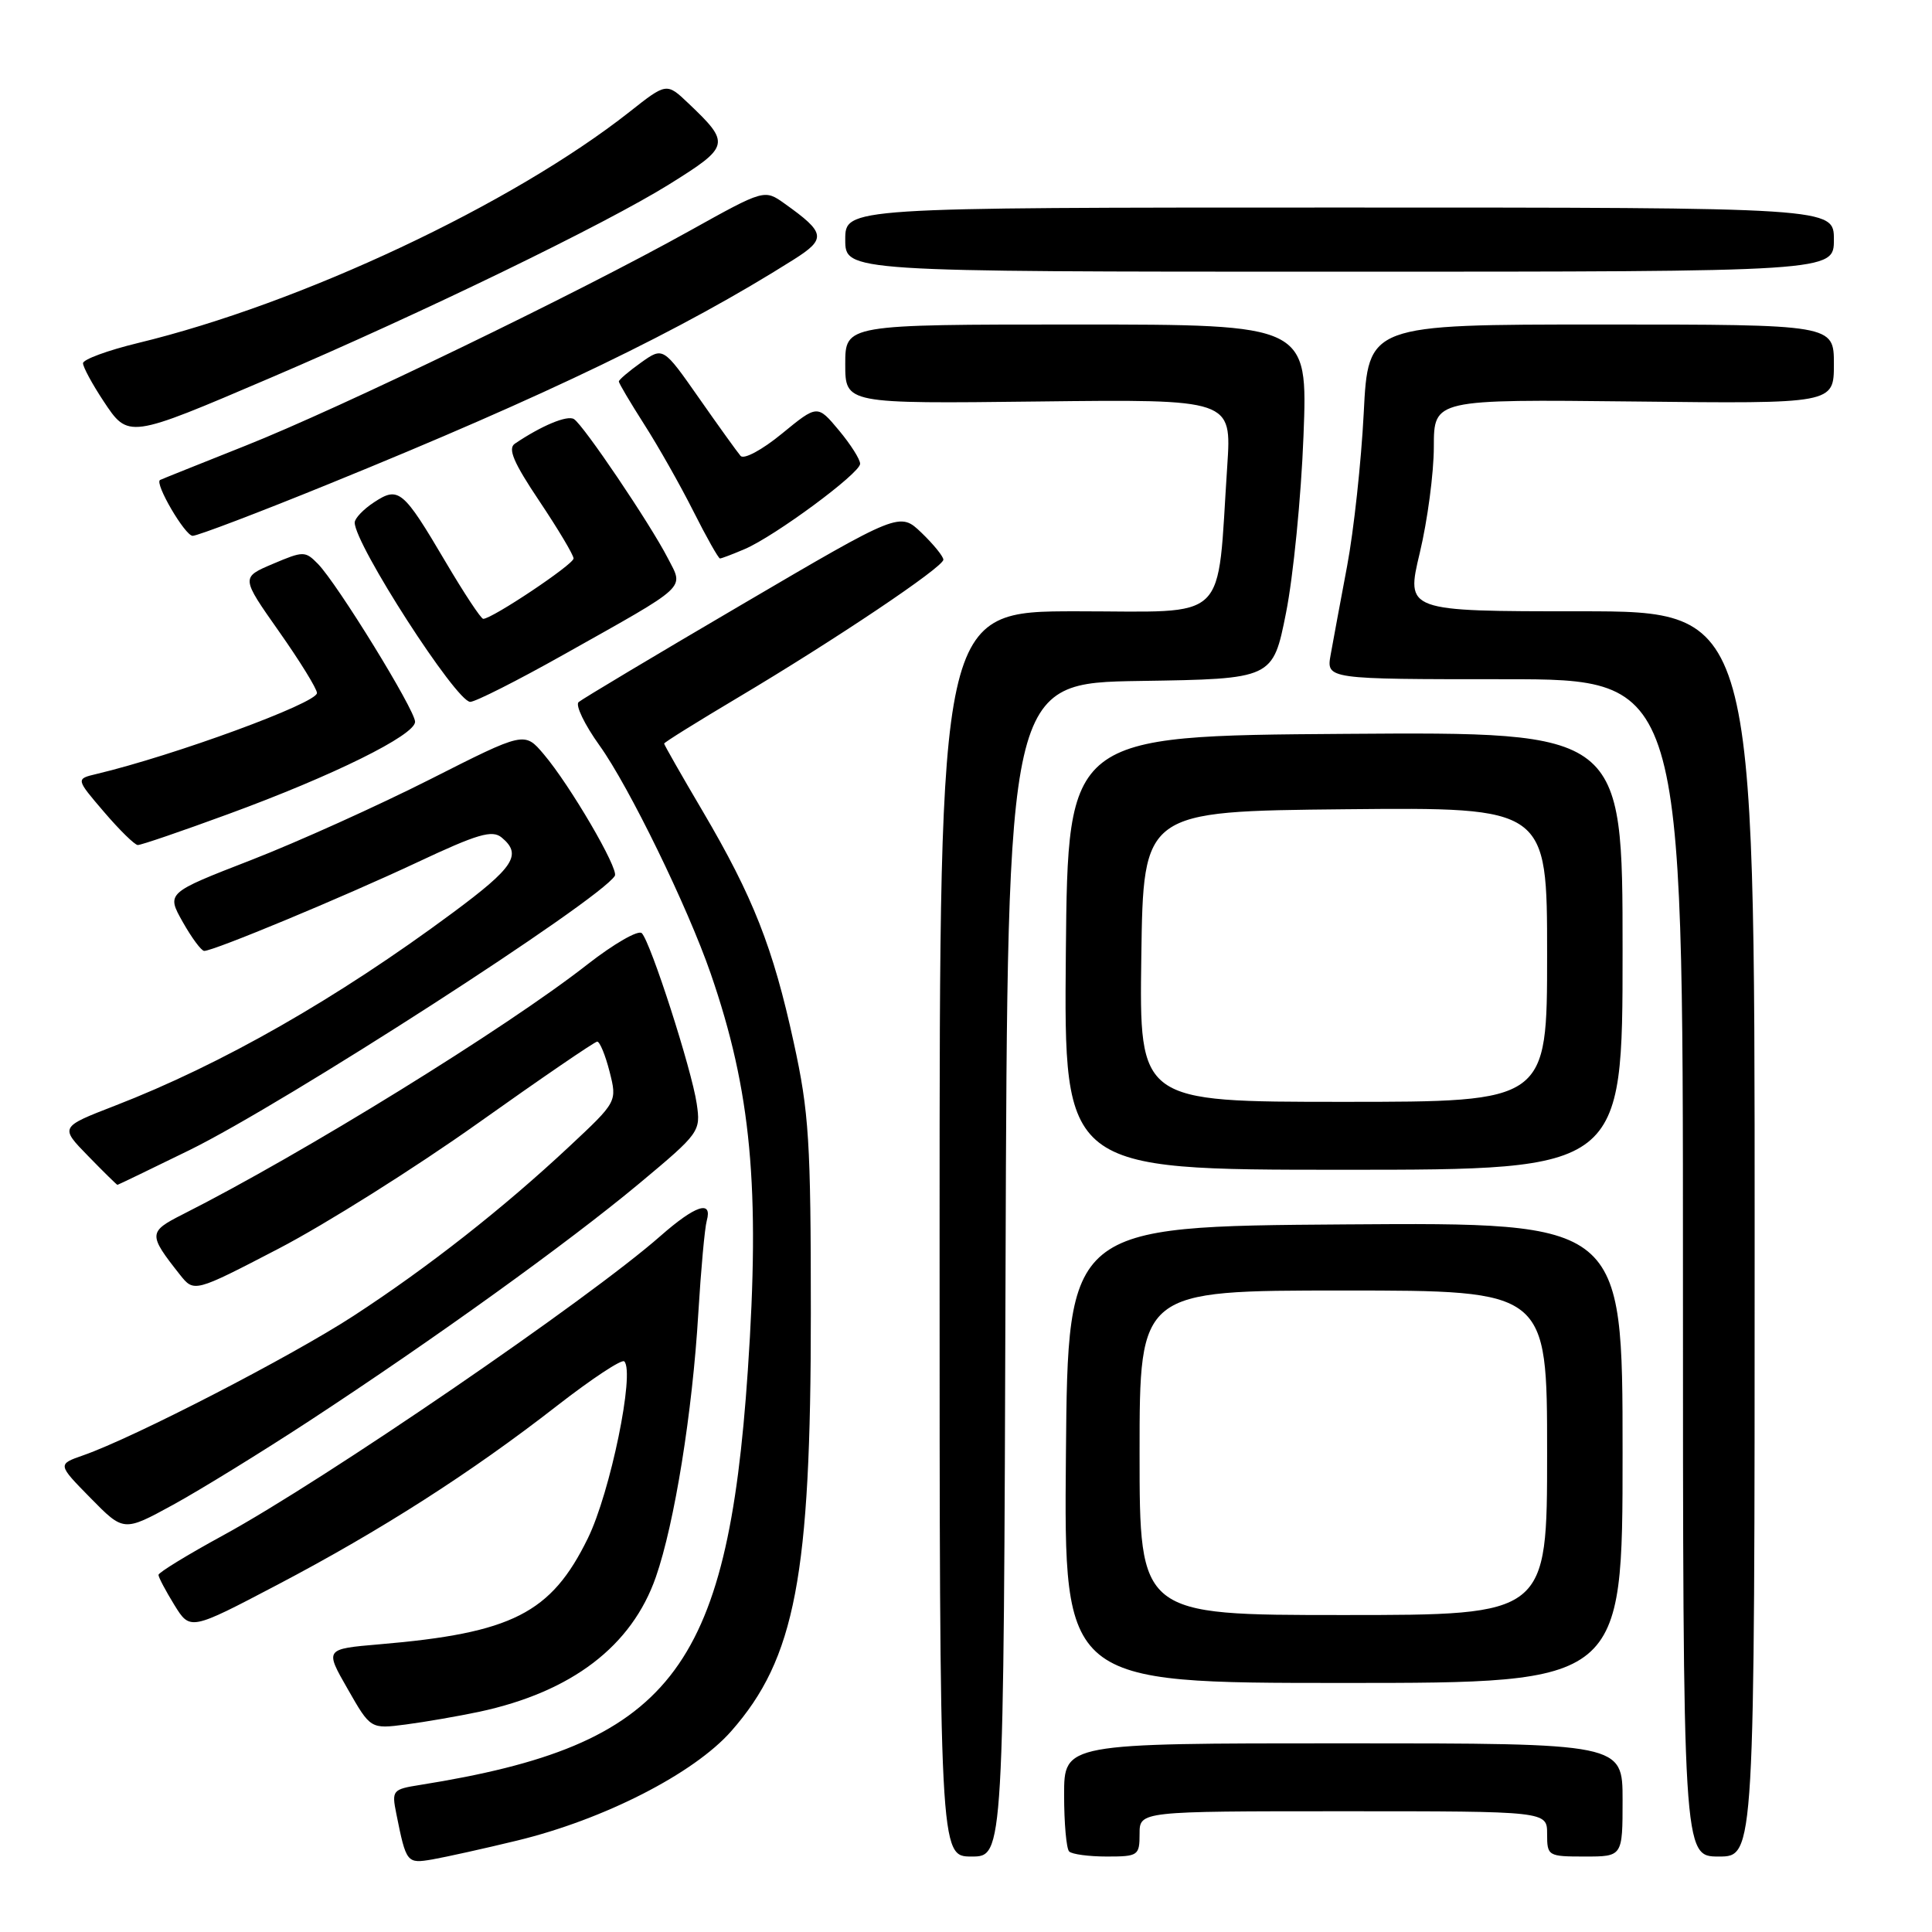 <?xml version="1.0" encoding="UTF-8" standalone="no"?>
<!DOCTYPE svg PUBLIC "-//W3C//DTD SVG 1.1//EN" "http://www.w3.org/Graphics/SVG/1.1/DTD/svg11.dtd" >
<svg xmlns="http://www.w3.org/2000/svg" xmlns:xlink="http://www.w3.org/1999/xlink" version="1.1" viewBox="0 0 256 256">
 <g >
 <path fill="currentColor"
d=" M 68.50 243.89 C 80.00 241.11 91.94 235.01 96.89 229.39 C 105.37 219.76 107.45 208.84 107.44 174.00 C 107.44 151.23 107.20 147.39 105.17 138.12 C 102.43 125.54 99.79 118.84 93.10 107.47 C 90.29 102.71 88.00 98.68 88.00 98.53 C 88.00 98.37 92.39 95.64 97.75 92.45 C 110.57 84.83 125.00 75.15 125.00 74.16 C 125.00 73.73 123.70 72.13 122.11 70.60 C 119.22 67.83 119.22 67.83 98.36 80.07 C 86.89 86.79 77.13 92.63 76.67 93.03 C 76.21 93.43 77.46 96.02 79.44 98.78 C 83.34 104.21 91.11 120.15 94.17 129.00 C 99.54 144.55 100.74 157.31 99.09 181.60 C 96.38 221.60 88.77 231.23 55.68 236.51 C 52.01 237.09 51.89 237.23 52.51 240.31 C 53.83 246.88 53.90 246.96 57.31 246.38 C 59.06 246.07 64.10 244.96 68.50 243.89 Z  M 133.24 168.25 C 133.50 90.50 133.50 90.50 151.08 90.23 C 168.66 89.96 168.66 89.96 170.40 81.23 C 171.36 76.43 172.41 65.86 172.72 57.75 C 173.29 43.00 173.29 43.00 142.65 43.00 C 112.00 43.00 112.00 43.00 112.00 48.25 C 112.00 53.50 112.00 53.50 137.60 53.20 C 163.20 52.90 163.20 52.90 162.62 61.70 C 161.21 82.88 163.15 81.00 142.65 81.00 C 124.50 81.00 124.50 81.00 124.50 163.50 C 124.50 246.00 124.50 246.00 128.74 246.00 C 132.99 246.00 132.99 246.00 133.24 168.25 Z  M 151.00 243.00 C 151.00 240.00 151.00 240.00 178.00 240.00 C 205.00 240.00 205.00 240.00 205.00 243.00 C 205.00 245.93 205.11 246.00 210.00 246.00 C 215.00 246.00 215.00 246.00 215.00 238.50 C 215.00 231.00 215.00 231.00 178.00 231.00 C 141.00 231.00 141.00 231.00 141.00 237.83 C 141.00 241.59 141.30 244.97 141.67 245.33 C 142.03 245.70 144.28 246.00 146.67 246.00 C 150.81 246.00 151.00 245.87 151.00 243.00 Z  M 232.50 163.50 C 232.50 81.00 232.50 81.00 209.39 81.00 C 186.28 81.00 186.28 81.00 188.13 73.25 C 189.15 68.99 189.99 62.67 189.99 59.20 C 190.00 52.91 190.00 52.91 216.50 53.20 C 243.00 53.50 243.00 53.50 243.00 48.25 C 243.00 43.00 243.00 43.00 212.15 43.00 C 181.29 43.00 181.29 43.00 180.70 54.75 C 180.37 61.21 179.38 70.33 178.50 75.00 C 177.62 79.67 176.64 84.96 176.32 86.75 C 175.74 90.00 175.74 90.00 199.37 90.00 C 223.00 90.00 223.00 90.00 223.00 168.00 C 223.00 246.00 223.00 246.00 227.75 246.00 C 232.50 246.00 232.50 246.00 232.50 163.50 Z  M 63.50 226.82 C 75.76 224.19 83.72 218.12 86.91 208.95 C 89.38 201.85 91.75 187.15 92.53 174.00 C 92.88 168.22 93.38 162.71 93.65 161.75 C 94.42 158.95 92.14 159.71 87.52 163.77 C 77.97 172.18 42.99 196.12 29.55 203.45 C 24.85 206.01 21.00 208.37 21.00 208.68 C 21.00 209.00 21.95 210.79 23.10 212.66 C 25.20 216.06 25.20 216.06 36.76 209.99 C 50.49 202.78 62.45 195.12 73.81 186.27 C 78.39 182.71 82.39 180.06 82.72 180.39 C 84.15 181.82 80.87 197.77 77.89 203.84 C 73.03 213.77 67.87 216.39 50.27 217.88 C 43.03 218.50 43.03 218.50 46.07 223.80 C 49.10 229.11 49.10 229.11 53.80 228.50 C 56.39 228.16 60.75 227.40 63.50 226.82 Z  M 215.00 192.49 C 215.00 161.98 215.00 161.98 178.25 162.24 C 141.50 162.50 141.50 162.50 141.24 192.75 C 140.97 223.00 140.97 223.00 177.99 223.00 C 215.00 223.00 215.00 223.00 215.00 192.49 Z  M 41.00 188.27 C 57.55 177.43 75.25 164.69 84.69 156.83 C 92.72 150.13 92.86 149.93 92.32 146.25 C 91.66 141.73 86.22 124.84 85.04 123.65 C 84.58 123.19 81.35 125.05 77.85 127.78 C 67.13 136.19 40.02 152.93 24.23 160.90 C 19.64 163.22 19.62 163.56 23.83 168.89 C 25.72 171.27 25.72 171.27 36.94 165.44 C 43.11 162.23 54.99 154.76 63.33 148.83 C 71.67 142.90 78.78 138.04 79.13 138.02 C 79.47 138.01 80.21 139.79 80.77 141.99 C 81.78 145.98 81.78 145.98 75.45 151.90 C 66.65 160.13 56.76 167.90 46.86 174.35 C 38.60 179.73 17.72 190.51 11.02 192.84 C 7.61 194.03 7.61 194.03 12.00 198.50 C 16.39 202.97 16.39 202.97 22.94 199.39 C 26.55 197.41 34.67 192.41 41.00 188.27 Z  M 25.08 152.41 C 37.72 146.21 79.46 119.30 81.47 116.05 C 82.02 115.15 75.54 104.05 72.05 99.94 C 69.50 96.93 69.50 96.93 57.00 103.26 C 50.12 106.74 39.45 111.56 33.28 113.96 C 22.05 118.32 22.05 118.32 24.21 122.16 C 25.40 124.27 26.68 126.00 27.06 126.00 C 28.33 126.00 45.40 118.90 55.23 114.29 C 63.29 110.50 65.22 109.93 66.48 110.98 C 69.21 113.25 68.12 114.92 59.97 120.96 C 44.66 132.31 29.42 141.02 15.21 146.52 C 7.93 149.34 7.93 149.34 11.67 153.17 C 13.72 155.28 15.48 157.00 15.56 157.00 C 15.64 157.00 19.93 154.93 25.08 152.41 Z  M 215.00 125.99 C 215.00 96.98 215.00 96.98 178.25 97.24 C 141.50 97.50 141.50 97.50 141.23 126.25 C 140.97 155.00 140.97 155.00 177.98 155.00 C 215.00 155.00 215.00 155.00 215.00 125.99 Z  M 30.25 107.87 C 44.15 102.78 55.00 97.41 55.00 95.64 C 55.00 94.08 44.70 77.34 42.12 74.71 C 40.44 73.00 40.20 73.00 36.15 74.72 C 31.93 76.51 31.93 76.51 36.96 83.66 C 39.73 87.59 42.00 91.27 42.00 91.83 C 42.00 93.17 23.08 100.11 12.77 102.56 C 10.04 103.21 10.04 103.21 13.77 107.57 C 15.82 109.97 17.84 111.95 18.25 111.97 C 18.67 111.99 24.07 110.14 30.25 107.87 Z  M 74.67 86.75 C 91.44 77.33 90.61 78.09 88.49 73.96 C 86.14 69.39 77.30 56.30 76.05 55.53 C 75.16 54.98 71.76 56.40 68.22 58.79 C 67.26 59.44 68.05 61.30 71.47 66.40 C 73.96 70.12 76.00 73.54 76.00 74.00 C 76.00 74.79 65.21 82.00 64.03 82.00 C 63.73 82.00 61.49 78.60 59.04 74.45 C 53.41 64.90 52.82 64.41 49.57 66.55 C 48.16 67.47 47.00 68.69 47.00 69.24 C 47.00 72.13 60.45 93.00 62.31 93.00 C 62.99 93.00 68.55 90.19 74.67 86.75 Z  M 98.69 72.75 C 102.70 71.03 113.94 62.73 113.97 61.46 C 113.99 60.89 112.72 58.89 111.16 57.02 C 108.31 53.61 108.31 53.61 103.61 57.46 C 100.98 59.62 98.57 60.91 98.13 60.41 C 97.70 59.91 95.21 56.45 92.61 52.73 C 87.87 45.96 87.87 45.96 84.93 48.05 C 83.32 49.20 82.00 50.32 82.00 50.55 C 82.00 50.78 83.51 53.33 85.36 56.23 C 87.22 59.13 90.15 64.31 91.88 67.75 C 93.61 71.19 95.20 74.00 95.40 74.00 C 95.60 74.00 97.08 73.44 98.69 72.75 Z  M 43.60 64.12 C 72.56 52.34 90.33 43.76 105.16 34.40 C 109.53 31.64 109.40 30.85 103.98 26.99 C 101.29 25.07 101.29 25.07 91.39 30.58 C 76.65 38.80 45.01 54.11 32.50 59.07 C 26.45 61.48 21.37 63.51 21.21 63.60 C 20.43 64.01 24.52 71.00 25.53 71.00 C 26.17 71.00 34.30 67.91 43.60 64.12 Z  M 35.85 50.06 C 56.08 41.41 80.23 29.69 88.71 24.40 C 96.73 19.40 96.82 19.02 91.25 13.72 C 88.33 10.94 88.33 10.94 83.42 14.82 C 67.86 27.08 39.90 40.23 18.25 45.46 C 14.26 46.43 11.00 47.63 11.00 48.13 C 11.00 48.63 12.21 50.87 13.69 53.11 C 17.02 58.14 16.94 58.15 35.85 50.06 Z  M 243.00 31.75 C 243.00 27.50 243.00 27.50 177.50 27.50 C 112.00 27.50 112.00 27.50 112.00 31.75 C 112.00 36.00 112.00 36.00 177.50 36.00 C 243.00 36.00 243.00 36.00 243.00 31.75 Z  M 151.00 192.50 C 151.00 171.00 151.00 171.00 178.00 171.00 C 205.00 171.00 205.00 171.00 205.00 192.50 C 205.00 214.00 205.00 214.00 178.00 214.00 C 151.00 214.00 151.00 214.00 151.00 192.50 Z  M 151.23 126.75 C 151.50 107.50 151.50 107.50 178.25 107.23 C 205.00 106.97 205.00 106.97 205.00 126.48 C 205.00 146.00 205.00 146.00 177.98 146.00 C 150.96 146.00 150.96 146.00 151.23 126.75 Z "/>
</g>
</svg>